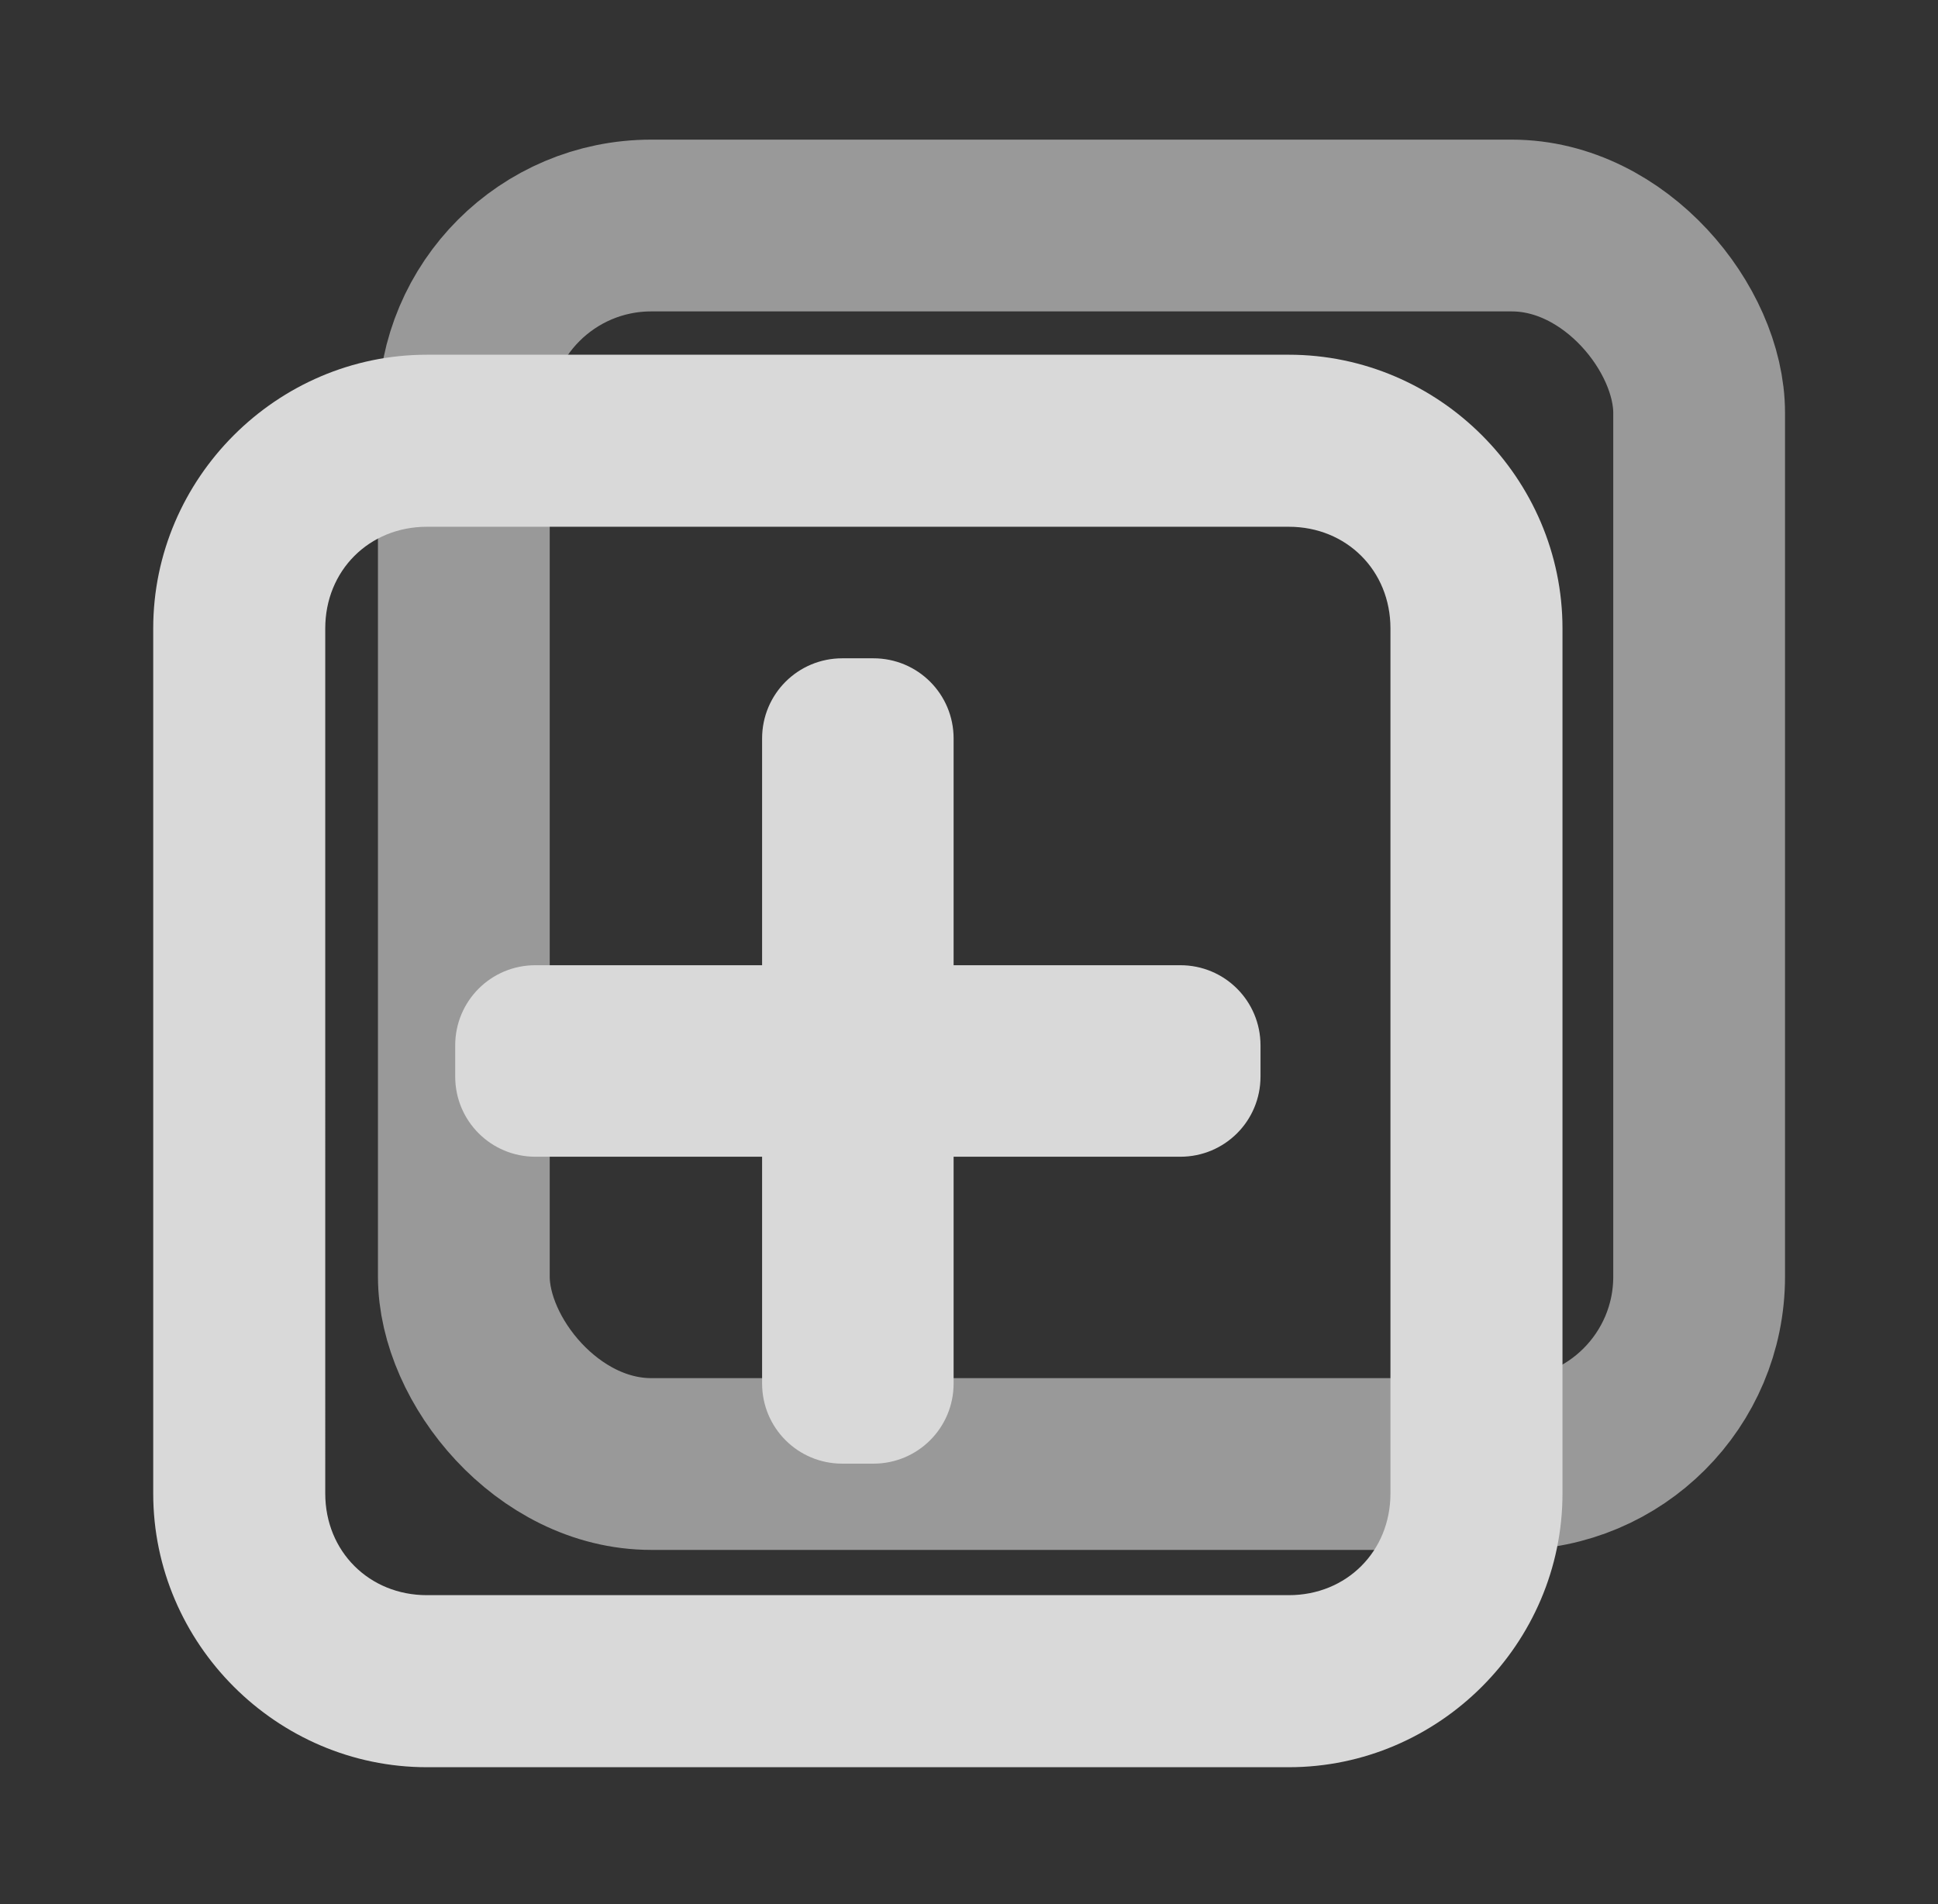 <?xml version="1.0" encoding="UTF-8" standalone="no"?>
<!-- Created with Inkscape (http://www.inkscape.org/) -->

<svg
   width="469.083"
   height="460.848"
   viewBox="0 0 124.112 121.933"
   version="1.1"
   id="svg5"
   inkscape:version="1.1.1 (3bf5ae0d25, 2021-09-20)"
   sodipodi:docname="tool_add.svg"
   inkscape:export-filename="C:\Users\leo\Desktop\svgs\combobox.png"
   inkscape:export-xdpi="96"
   inkscape:export-ydpi="96"
   xmlns:inkscape="http://www.inkscape.org/namespaces/inkscape"
   xmlns:sodipodi="http://sodipodi.sourceforge.net/DTD/sodipodi-0.dtd"
   xmlns="http://www.w3.org/2000/svg"
   xmlns:svg="http://www.w3.org/2000/svg">
  <rect x="0" y="0" width="124.112" height="121.933" fill="#333333" stroke="none"/>
  <sodipodi:namedview
     id="namedview7"
     pagecolor="#505050"
     bordercolor="#eeeeee"
     borderopacity="1"
     inkscape:pageshadow="0"
     inkscape:pageopacity="0"
     inkscape:pagecheckerboard="0"
     inkscape:document-units="mm"
     showgrid="false"
     inkscape:zoom="1"
     inkscape:cx="237.5"
     inkscape:cy="144.5"
     inkscape:window-width="1920"
     inkscape:window-height="1121"
     inkscape:window-x="-7"
     inkscape:window-y="-7"
     inkscape:window-maximized="1"
     inkscape:current-layer="layer24"
     fit-margin-top="50"
     fit-margin-left="50"
     fit-margin-right="50"
     fit-margin-bottom="50"
     lock-margins="true"
     units="px"
     showguides="false" />
  <defs
     id="defs2">
    <rect
       x="-190"
       y="50"
       width="409"
       height="109"
       id="rect62070" />
    <rect
       x="-268"
       y="6"
       width="249"
       height="367"
       id="rect60744" />
    <filter
       style="color-interpolation-filters:sRGB"
       inkscape:label="Drop Shadow"
       id="filter41397"
       x="-0.464"
       y="-0.464"
       width="2.024"
       height="2.004">
      <feFlood
         flood-opacity="0.498"
         flood-color="rgb(0,0,0)"
         result="flood"
         id="feFlood41387" />
      <feComposite
         in="flood"
         in2="SourceGraphic"
         operator="in"
         result="composite1"
         id="feComposite41389" />
      <feGaussianBlur
         in="composite1"
         stdDeviation="3"
         result="blur"
         id="feGaussianBlur41391" />
      <feOffset
         dx="1.497"
         dy="1.198"
         result="offset"
         id="feOffset41393" />
      <feComposite
         in="SourceGraphic"
         in2="offset"
         operator="over"
         result="composite2"
         id="feComposite41395" />
    </filter>
    <filter
       style="color-interpolation-filters:sRGB"
       inkscape:label="Drop Shadow"
       id="filter48262"
       x="-0.117"
       y="-0.118"
       width="1.376"
       height="1.38">
      <feFlood
         flood-opacity="0.212"
         flood-color="rgb(0,0,0)"
         result="flood"
         id="feFlood48252" />
      <feComposite
         in="flood"
         in2="SourceGraphic"
         operator="in"
         result="composite1"
         id="feComposite48254" />
      <feGaussianBlur
         in="composite1"
         stdDeviation="1"
         result="blur"
         id="feGaussianBlur48256" />
      <feOffset
         dx="0.7"
         dy="0.7"
         result="offset"
         id="feOffset48258" />
      <feComposite
         in="SourceGraphic"
         in2="offset"
         operator="over"
         result="composite2"
         id="feComposite48260" />
    </filter>
    <rect
       x="-268"
       y="6"
       width="249"
       height="367"
       id="rect71674" />
    <rect
       x="-268"
       y="6"
       width="249"
       height="367"
       id="rect72688" />
  </defs>
  <g
     inkscape:groupmode="layer"
     id="layer24"
     inkscape:label="tool_add">
    <rect
       style="opacity:0.5;fill:none;stroke:#ffffff;stroke-width:11;stroke-linecap:round;stroke-linejoin:round;stroke-miterlimit:4;stroke-dasharray:none;stroke-dashoffset:186.406;paint-order:normal"
       id="rect1041-9"
       width="79.11"
       height="79.31"
       x="29.705"
       y="14.442"
       rx="12" />
    <path
       id="rect1041"
       style="color:#000000;fill:#d9d9d9;stroke-width:3.78;stroke-linecap:round;stroke-linejoin:round;stroke-dashoffset:186.406;-inkscape-stroke:none;fill-opacity:1"
       d="m 103.17,85.719 c -36.283,0 -66.143,29.858 -66.143,66.141 V 360.908 c 0,36.283 29.86,66.141 66.143,66.141 h 208.287 c 36.283,0 66.141,-29.858 66.141,-66.141 V 151.859 c 0,-36.283 -29.858,-66.141 -66.141,-66.141 z m 0,41.574 h 208.287 c 13.97,0 24.566,10.597 24.566,24.566 V 360.908 c 0,13.97 -10.597,24.566 -24.566,24.566 H 103.17 c -13.97,0 -24.568,-10.597 -24.568,-24.566 V 151.859 c 0,-13.97 10.599,-24.566 24.568,-24.566 z m 100.385,31.787 c -10.738,0 -19.383,8.645 -19.383,19.383 v 54.783 h -54.783 c -10.738,0 -19.383,8.645 -19.383,19.383 v 7.516 c 0,10.738 8.645,19.381 19.383,19.381 h 54.783 v 54.785 c 0,10.738 8.645,19.383 19.383,19.383 h 7.516 c 10.738,0 19.383,-8.645 19.383,-19.383 v -54.785 h 54.785 c 10.738,0 19.381,-8.643 19.381,-19.381 v -7.516 c 0,-10.738 -8.643,-19.383 -19.381,-19.383 h -54.785 v -54.783 c 0,-10.738 -8.645,-19.383 -19.383,-19.383 z"
       transform="scale(0.265)" />
  </g>
</svg>
